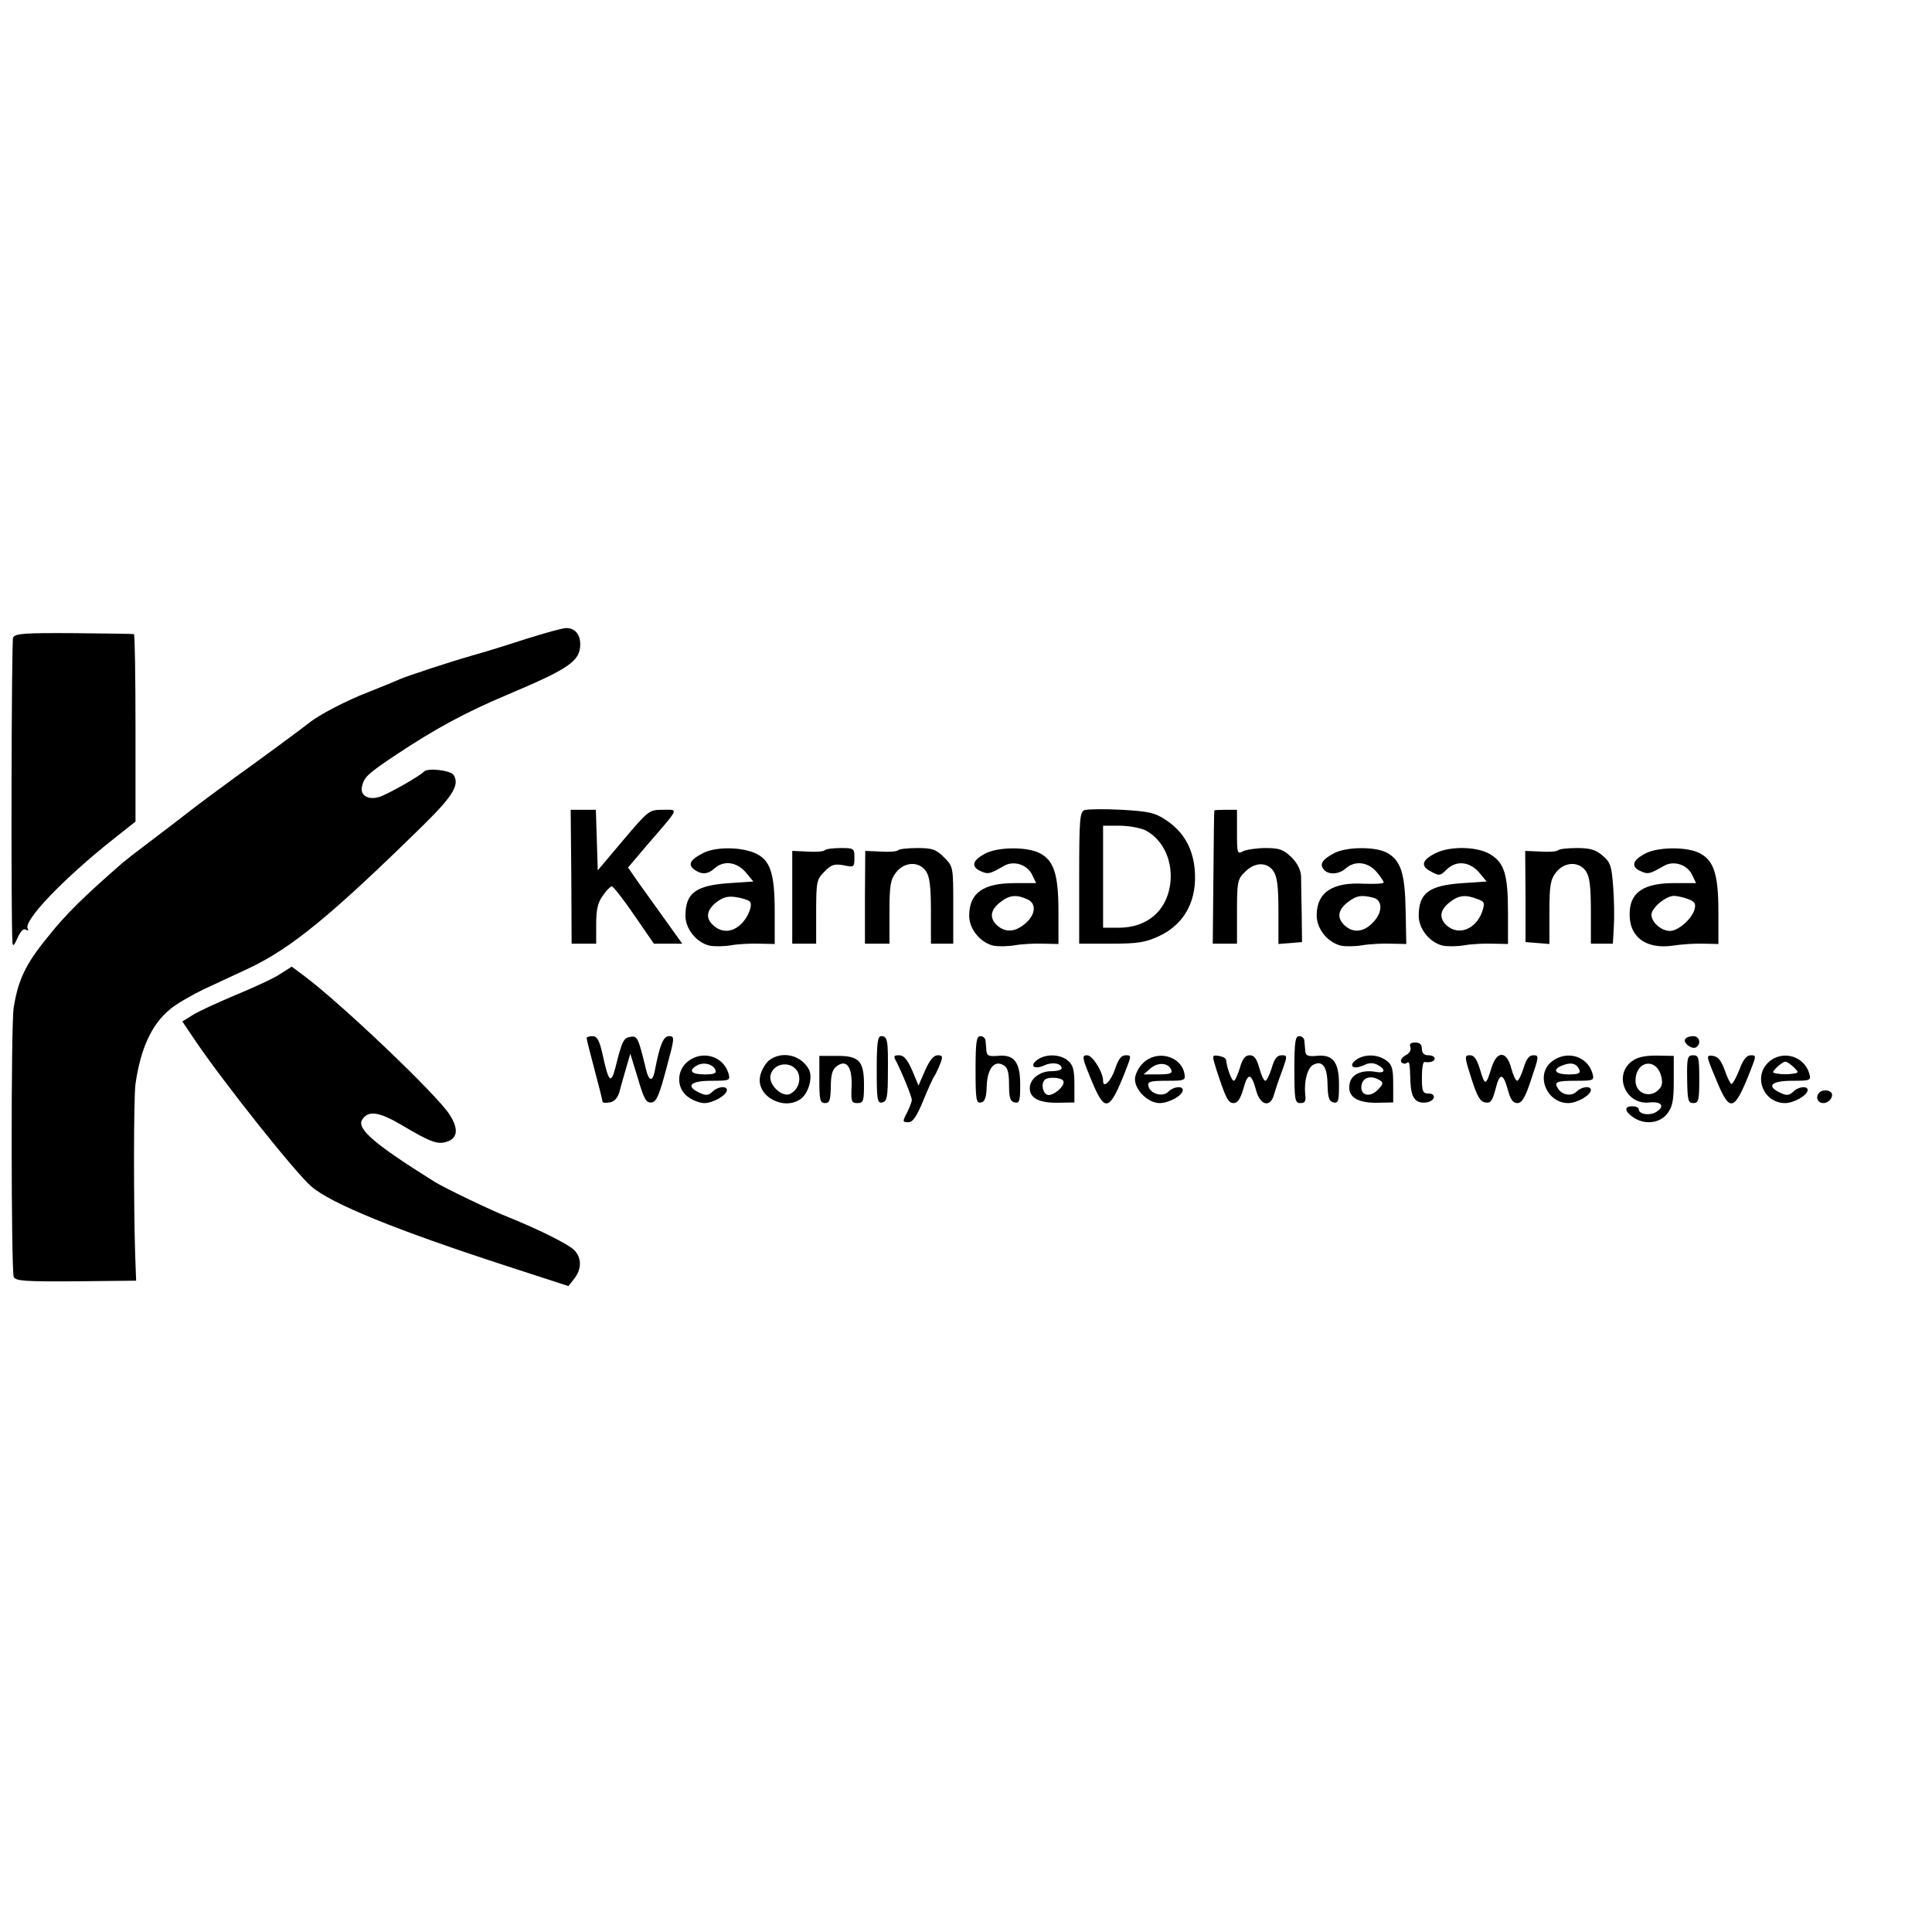 <?xml version="1.0" standalone="no"?>
<!DOCTYPE svg PUBLIC "-//W3C//DTD SVG 20010904//EN"
 "http://www.w3.org/TR/2001/REC-SVG-20010904/DTD/svg10.dtd">
<svg version="1.0" xmlns="http://www.w3.org/2000/svg"
 width="606pt" height="606pt" viewBox="0 0 606 606"
 preserveAspectRatio="xMidYMid meet">
<g transform="translate(0,606) scale(0.1,-0.1)"
fill="#000000" stroke="none">
<path d="M1650 4056 c-58 -19 -132 -42 -165 -51 -77 -22 -204 -64 -230 -75
-11 -5 -54 -23 -95 -39 -73 -28 -159 -73 -190 -98 -33 -26 -150 -112 -235
-173 -49 -36 -113 -83 -141 -105 -28 -22 -84 -65 -124 -95 -40 -30 -77 -59
-84 -65 -124 -108 -181 -164 -237 -235 -69 -84 -92 -134 -106 -220 -9 -53 -8
-822 0 -845 6 -13 33 -15 195 -14 l189 2 -3 81 c-5 159 -5 492 1 536 16 111
50 186 108 234 17 15 65 43 104 62 40 19 106 49 146 68 132 63 257 165 550
453 88 87 109 122 90 152 -10 15 -81 23 -93 11 -12 -14 -117 -73 -141 -80 -34
-10 -59 5 -54 31 6 31 18 42 108 102 125 83 220 134 351 189 192 81 226 105
226 157 0 32 -17 51 -44 51 -12 0 -68 -16 -126 -34z"/>
<path d="M41 4060 c-5 -12 -7 -875 -2 -955 1 -15 5 -12 16 13 9 21 19 31 26
26 7 -4 9 -3 6 3 -15 24 110 155 266 279 l72 57 0 293 c0 162 -2 295 -5 295
-3 1 -88 2 -188 3 -156 1 -185 -1 -191 -14z"/>
<path d="M3402 3519 c-15 -5 -17 -27 -17 -213 l0 -206 100 0 c84 0 108 4 151
24 81 38 121 114 111 213 -7 66 -37 116 -90 151 -35 23 -53 27 -139 32 -54 3
-107 2 -116 -1z m192 -64 c56 -30 87 -99 76 -172 -13 -83 -74 -133 -162 -133
l-48 0 0 160 0 160 53 0 c28 0 65 -7 81 -15z"/>
<path d="M1792 3310 l1 -210 39 0 38 0 0 61 c0 46 5 68 21 90 11 16 24 29 28
29 4 0 36 -40 70 -90 l62 -90 45 0 44 0 -63 88 c-34 48 -73 101 -85 119 l-22
32 62 73 c101 117 97 108 47 108 -43 0 -45 -2 -124 -95 l-80 -95 -3 95 -3 95
-39 0 -40 0 2 -210z"/>
<path d="M3809 3518 c-1 -2 -2 -96 -3 -210 l-2 -208 38 0 38 0 0 100 c0 94 2
103 25 125 30 31 69 32 89 3 12 -17 16 -48 16 -126 l0 -103 37 3 37 3 -1 88
c-1 48 -2 101 -2 118 -1 20 -11 41 -30 60 -25 24 -37 29 -81 29 -28 0 -60 -5
-71 -10 -18 -10 -19 -7 -19 60 l0 70 -35 0 c-19 0 -36 -1 -36 -2z"/>
<path d="M2205 3384 c-40 -20 -48 -36 -28 -51 23 -17 43 -16 64 3 29 26 69 21
98 -12 l24 -29 -74 -5 c-107 -7 -139 -31 -139 -103 0 -40 34 -83 75 -93 14 -3
45 -3 68 1 23 4 63 6 90 5 l47 -1 0 101 c0 123 -14 164 -64 185 -46 19 -123
19 -161 -1z m147 -152 c6 -6 3 -22 -6 -41 -26 -50 -73 -66 -108 -34 -26 23
-22 48 9 73 21 16 36 20 62 16 19 -3 38 -9 43 -14z"/>
<path d="M2587 3393 c-4 -4 -29 -6 -55 -4 l-47 2 0 -146 0 -145 38 0 37 0 0
100 c0 95 2 102 26 126 21 22 31 25 60 20 33 -7 34 -6 34 24 0 29 -2 30 -43
30 -24 0 -47 -3 -50 -7z"/>
<path d="M2817 3393 c-4 -4 -29 -6 -55 -4 l-48 2 -1 -146 0 -145 38 0 39 0 0
99 c0 84 3 102 21 125 26 33 71 35 93 4 12 -17 16 -48 16 -125 l0 -103 35 0
35 0 0 121 c0 120 0 121 -29 150 -25 25 -37 29 -84 29 -29 0 -57 -3 -60 -7z"/>
<path d="M3093 3384 c-42 -21 -49 -42 -18 -56 24 -11 29 -10 74 16 31 18 74 4
89 -29 l12 -25 -66 0 c-101 0 -144 -31 -144 -103 0 -40 34 -83 75 -93 14 -3
45 -3 68 1 23 4 63 6 90 5 l47 -1 0 101 c0 117 -14 161 -59 184 -38 20 -127
20 -168 0z m130 -145 c30 -14 25 -51 -11 -79 -30 -24 -59 -25 -84 -3 -25 23
-22 48 8 72 30 24 52 26 87 10z"/>
<path d="M4185 3384 c-37 -19 -47 -35 -33 -51 14 -18 48 -16 69 3 28 25 69 21
96 -10 13 -15 23 -30 23 -34 0 -4 -27 -5 -61 -4 -99 6 -149 -27 -149 -99 0
-42 33 -84 75 -95 14 -3 45 -3 68 1 23 4 64 6 90 5 l48 -1 -2 104 c-2 118 -15
159 -60 183 -37 19 -126 18 -164 -2z m123 -140 c30 -8 29 -48 -3 -79 -28 -29
-61 -32 -87 -8 -25 23 -22 48 8 72 28 22 44 25 82 15z"/>
<path d="M4503 3384 c-44 -22 -48 -41 -14 -58 25 -14 29 -13 48 6 30 30 72 26
102 -8 l24 -29 -74 -5 c-107 -7 -139 -31 -139 -103 0 -40 34 -83 75 -93 14 -3
45 -3 68 1 23 4 63 6 90 5 l47 -1 0 99 c0 118 -11 155 -55 182 -40 25 -126 27
-172 4z m131 -144 c23 -8 24 -12 15 -40 -20 -55 -74 -76 -111 -43 -25 23 -22
48 8 72 29 23 50 26 88 11z"/>
<path d="M4887 3393 c-4 -4 -29 -6 -55 -4 l-48 2 1 -143 0 -143 38 -3 37 -3 0
99 c0 85 3 103 21 126 26 33 71 35 93 4 12 -17 16 -48 16 -125 l0 -103 34 0
35 0 3 53 c2 28 1 85 -2 125 -5 65 -8 77 -33 98 -22 19 -40 24 -81 24 -29 0
-56 -3 -59 -7z"/>
<path d="M5163 3384 c-42 -21 -49 -42 -18 -56 24 -11 29 -10 74 16 31 18 74 4
89 -29 l12 -25 -69 0 c-92 0 -135 -27 -139 -87 -6 -79 48 -122 136 -109 26 4
68 7 95 6 l47 -1 0 101 c0 117 -14 161 -59 184 -38 20 -127 20 -168 0z m132
-144 c21 -8 25 -14 20 -33 -9 -30 -51 -67 -77 -67 -27 0 -58 27 -58 51 0 21
45 59 71 59 10 0 30 -5 44 -10z"/>
<path d="M879 3005 c-19 -13 -82 -42 -140 -66 -57 -24 -118 -52 -135 -63 l-32
-20 41 -61 c89 -131 313 -413 363 -456 63 -55 269 -138 613 -250 l194 -63 18
23 c24 30 24 66 0 90 -19 19 -112 65 -206 103 -54 21 -197 90 -230 110 -189
118 -247 167 -229 196 19 30 53 25 124 -17 91 -54 114 -63 145 -51 31 12 33
41 5 84 -38 61 -347 355 -460 438 l-35 26 -36 -23z"/>
<path d="M1840 2804 c0 -3 11 -48 25 -100 14 -52 25 -96 25 -100 0 -3 10 -4
22 -2 14 2 25 13 31 33 4 17 14 50 21 75 l13 45 24 -78 c19 -65 26 -77 43 -75
15 2 24 23 46 106 26 96 27 102 9 102 -18 0 -29 -25 -45 -108 -7 -37 -19 -34
-28 5 -24 99 -27 104 -48 101 -22 -3 -27 -13 -48 -98 -14 -52 -21 -44 -40 43
-10 44 -17 57 -32 57 -10 0 -18 -3 -18 -6z"/>
<path d="M2750 2704 c0 -95 2 -105 17 -102 15 3 18 16 18 93 1 102 -1 115 -21
115 -11 0 -14 -22 -14 -106z"/>
<path d="M3060 2704 c0 -93 2 -105 17 -102 12 2 17 15 18 52 2 55 25 83 54 64
12 -7 16 -24 16 -61 0 -41 4 -52 18 -55 15 -3 17 5 17 56 0 71 -19 96 -72 90
-27 -2 -33 1 -34 17 -1 11 -2 26 -3 33 -1 6 -8 12 -16 12 -12 0 -15 -18 -15
-106z"/>
<path d="M4060 2705 c0 -96 2 -105 19 -105 14 0 18 6 15 27 -4 42 7 83 25 93
29 15 44 -5 45 -61 1 -43 5 -54 19 -57 15 -3 17 5 17 56 0 71 -19 96 -72 90
-27 -2 -33 1 -34 17 -1 11 -2 26 -3 33 -1 6 -8 12 -16 12 -12 0 -15 -18 -15
-105z"/>
<path d="M5286 2801 c-8 -12 21 -34 34 -26 17 11 11 35 -9 35 -11 0 -22 -4
-25 -9z"/>
<path d="M4424 2775 c3 -9 -3 -19 -15 -25 -11 -6 -17 -15 -14 -21 4 -5 11 -7
16 -4 10 7 11 6 13 -58 2 -51 16 -69 50 -65 27 4 33 28 7 28 -18 0 -21 6 -21
50 0 28 3 49 8 49 18 -3 32 2 32 11 0 6 -9 10 -20 10 -13 0 -20 7 -20 20 0 14
-7 20 -21 20 -15 0 -19 -5 -15 -15z"/>
<path d="M2158 2731 c-36 -28 -37 -83 -2 -110 15 -12 39 -21 53 -21 28 0 71
25 71 41 0 14 -30 11 -46 -6 -12 -11 -20 -12 -39 -3 -46 21 -30 38 36 38 58 0
60 1 54 23 -16 54 -81 74 -127 38z m86 -27 c4 -11 -4 -14 -34 -14 -42 0 -52
12 -24 28 21 12 51 4 58 -14z"/>
<path d="M2411 2733 c-11 -10 -24 -32 -27 -50 -12 -62 76 -109 129 -69 24 19
37 68 24 92 -25 46 -87 59 -126 27z m94 -42 c7 -24 -3 -49 -26 -62 -25 -13
-70 29 -62 59 11 43 74 45 88 3z"/>
<path d="M2570 2674 c0 -64 2 -74 18 -74 14 0 17 9 18 51 0 39 5 55 19 65 31
23 49 -4 46 -66 -2 -45 0 -50 18 -50 19 0 21 6 21 58 0 75 -16 91 -88 90 l-52
0 0 -74z"/>
<path d="M2810 2733 c17 -32 50 -112 50 -123 0 -6 -7 -24 -15 -40 -15 -28 -14
-30 4 -30 14 0 26 17 47 68 15 37 31 72 35 77 4 6 12 23 18 38 9 23 8 27 -8
27 -12 0 -25 -15 -39 -47 l-21 -48 -20 48 c-15 34 -26 47 -41 47 -16 0 -18 -3
-10 -17z"/>
<path d="M3254 2736 c-26 -19 -11 -32 21 -18 25 12 55 7 55 -9 0 -5 -15 -9
-33 -9 -36 0 -67 -25 -67 -53 0 -31 28 -46 85 -46 l55 1 0 57 c0 44 -4 60 -20
74 -25 21 -69 22 -96 3z m81 -66 c9 -14 -32 -50 -50 -44 -15 6 -20 35 -8 47
10 10 51 8 58 -3z"/>
<path d="M3422 2675 c44 -107 57 -104 109 28 18 46 18 47 0 47 -14 0 -23 -12
-33 -42 -13 -39 -38 -64 -38 -38 0 27 -33 80 -50 80 -17 0 -16 -7 12 -75z"/>
<path d="M3585 2725 c-14 -13 -25 -36 -25 -50 0 -35 42 -75 77 -75 30 0 73 24
73 41 0 14 -30 11 -46 -6 -18 -17 -57 -6 -62 19 -3 13 6 16 57 16 57 0 60 1
56 23 -11 56 -88 75 -130 32z m89 -21 c4 -11 -5 -14 -41 -14 l-46 0 22 19 c23
20 56 18 65 -5z"/>
<path d="M3816 2703 c29 -88 36 -103 54 -103 12 0 21 14 30 45 14 52 25 50 40
-5 12 -46 43 -55 55 -17 4 12 8 27 10 32 2 6 10 29 19 53 14 40 14 42 -4 42
-14 0 -23 -11 -31 -40 -7 -22 -16 -40 -20 -40 -5 0 -13 18 -19 40 -8 29 -16
40 -30 40 -14 0 -23 -11 -31 -40 -7 -22 -15 -40 -19 -40 -7 0 -22 41 -24 65
-1 6 -11 11 -23 13 -22 3 -22 3 -7 -45z"/>
<path d="M4254 2736 c-26 -19 -10 -32 22 -18 18 9 31 9 45 2 27 -15 24 -28 -6
-22 -41 7 -74 -6 -81 -34 -10 -41 18 -63 82 -63 l54 1 0 58 c0 49 -4 61 -22
74 -28 20 -68 20 -94 2z m75 -65 c11 -7 9 -13 -8 -30 -23 -23 -51 -18 -51 8 0
31 29 41 59 22z"/>
<path d="M4615 2678 c18 -57 28 -74 44 -76 17 -3 22 5 32 42 13 53 24 51 39
-4 8 -29 16 -40 29 -40 15 0 25 17 44 75 24 71 25 75 7 75 -14 0 -23 -12 -31
-40 -7 -22 -16 -40 -20 -40 -5 0 -13 18 -19 40 -14 54 -44 55 -61 3 -18 -59
-21 -60 -36 -10 -10 34 -19 47 -32 47 -18 0 -18 -3 4 -72z"/>
<path d="M4867 2730 c-52 -41 -16 -130 52 -130 28 0 71 25 71 41 0 14 -30 11
-46 -6 -15 -14 -43 -10 -56 9 -15 22 -7 26 53 26 58 0 60 1 54 23 -16 55 -81
74 -128 37z m87 -26 c4 -11 -4 -14 -34 -14 -44 0 -53 16 -17 29 26 10 43 5 51
-15z"/>
<path d="M5117 2730 c-57 -45 -16 -137 57 -128 40 4 50 -14 17 -32 -21 -10
-51 -4 -51 11 0 5 -9 9 -20 9 -26 0 -25 -15 2 -34 35 -25 83 -20 107 10 17 22
21 41 21 104 l0 78 -54 1 c-39 0 -61 -5 -79 -19z m92 -40 c6 -20 6 -33 -2 -43
-27 -35 -77 -19 -77 23 0 60 60 74 79 20z"/>
<path d="M5292 2675 c1 -66 3 -75 19 -75 17 0 19 9 19 75 0 68 -2 75 -19 75
-18 0 -20 -7 -19 -75z"/>
<path d="M5382 2676 c44 -108 57 -105 109 27 18 46 18 47 0 47 -12 0 -24 -14
-35 -45 -10 -25 -21 -45 -25 -45 -3 0 -13 19 -21 43 -11 30 -21 43 -37 45 -22
3 -22 2 9 -72z"/>
<path d="M5545 2726 c-46 -46 -12 -126 54 -126 28 0 71 25 71 41 0 14 -30 11
-46 -6 -12 -11 -20 -12 -39 -3 -46 21 -30 38 36 38 58 0 60 1 54 23 -17 57
-88 75 -130 33z m81 -13 c17 -17 17 -18 -4 -21 -12 -2 -32 -2 -44 0 -21 3 -21
4 -4 21 10 9 21 17 26 17 5 0 16 -8 26 -17z"/>
<path d="M5707 2633 c-14 -13 -6 -33 12 -33 19 0 35 23 24 34 -8 8 -28 8 -36
-1z"/>
</g>
</svg>
